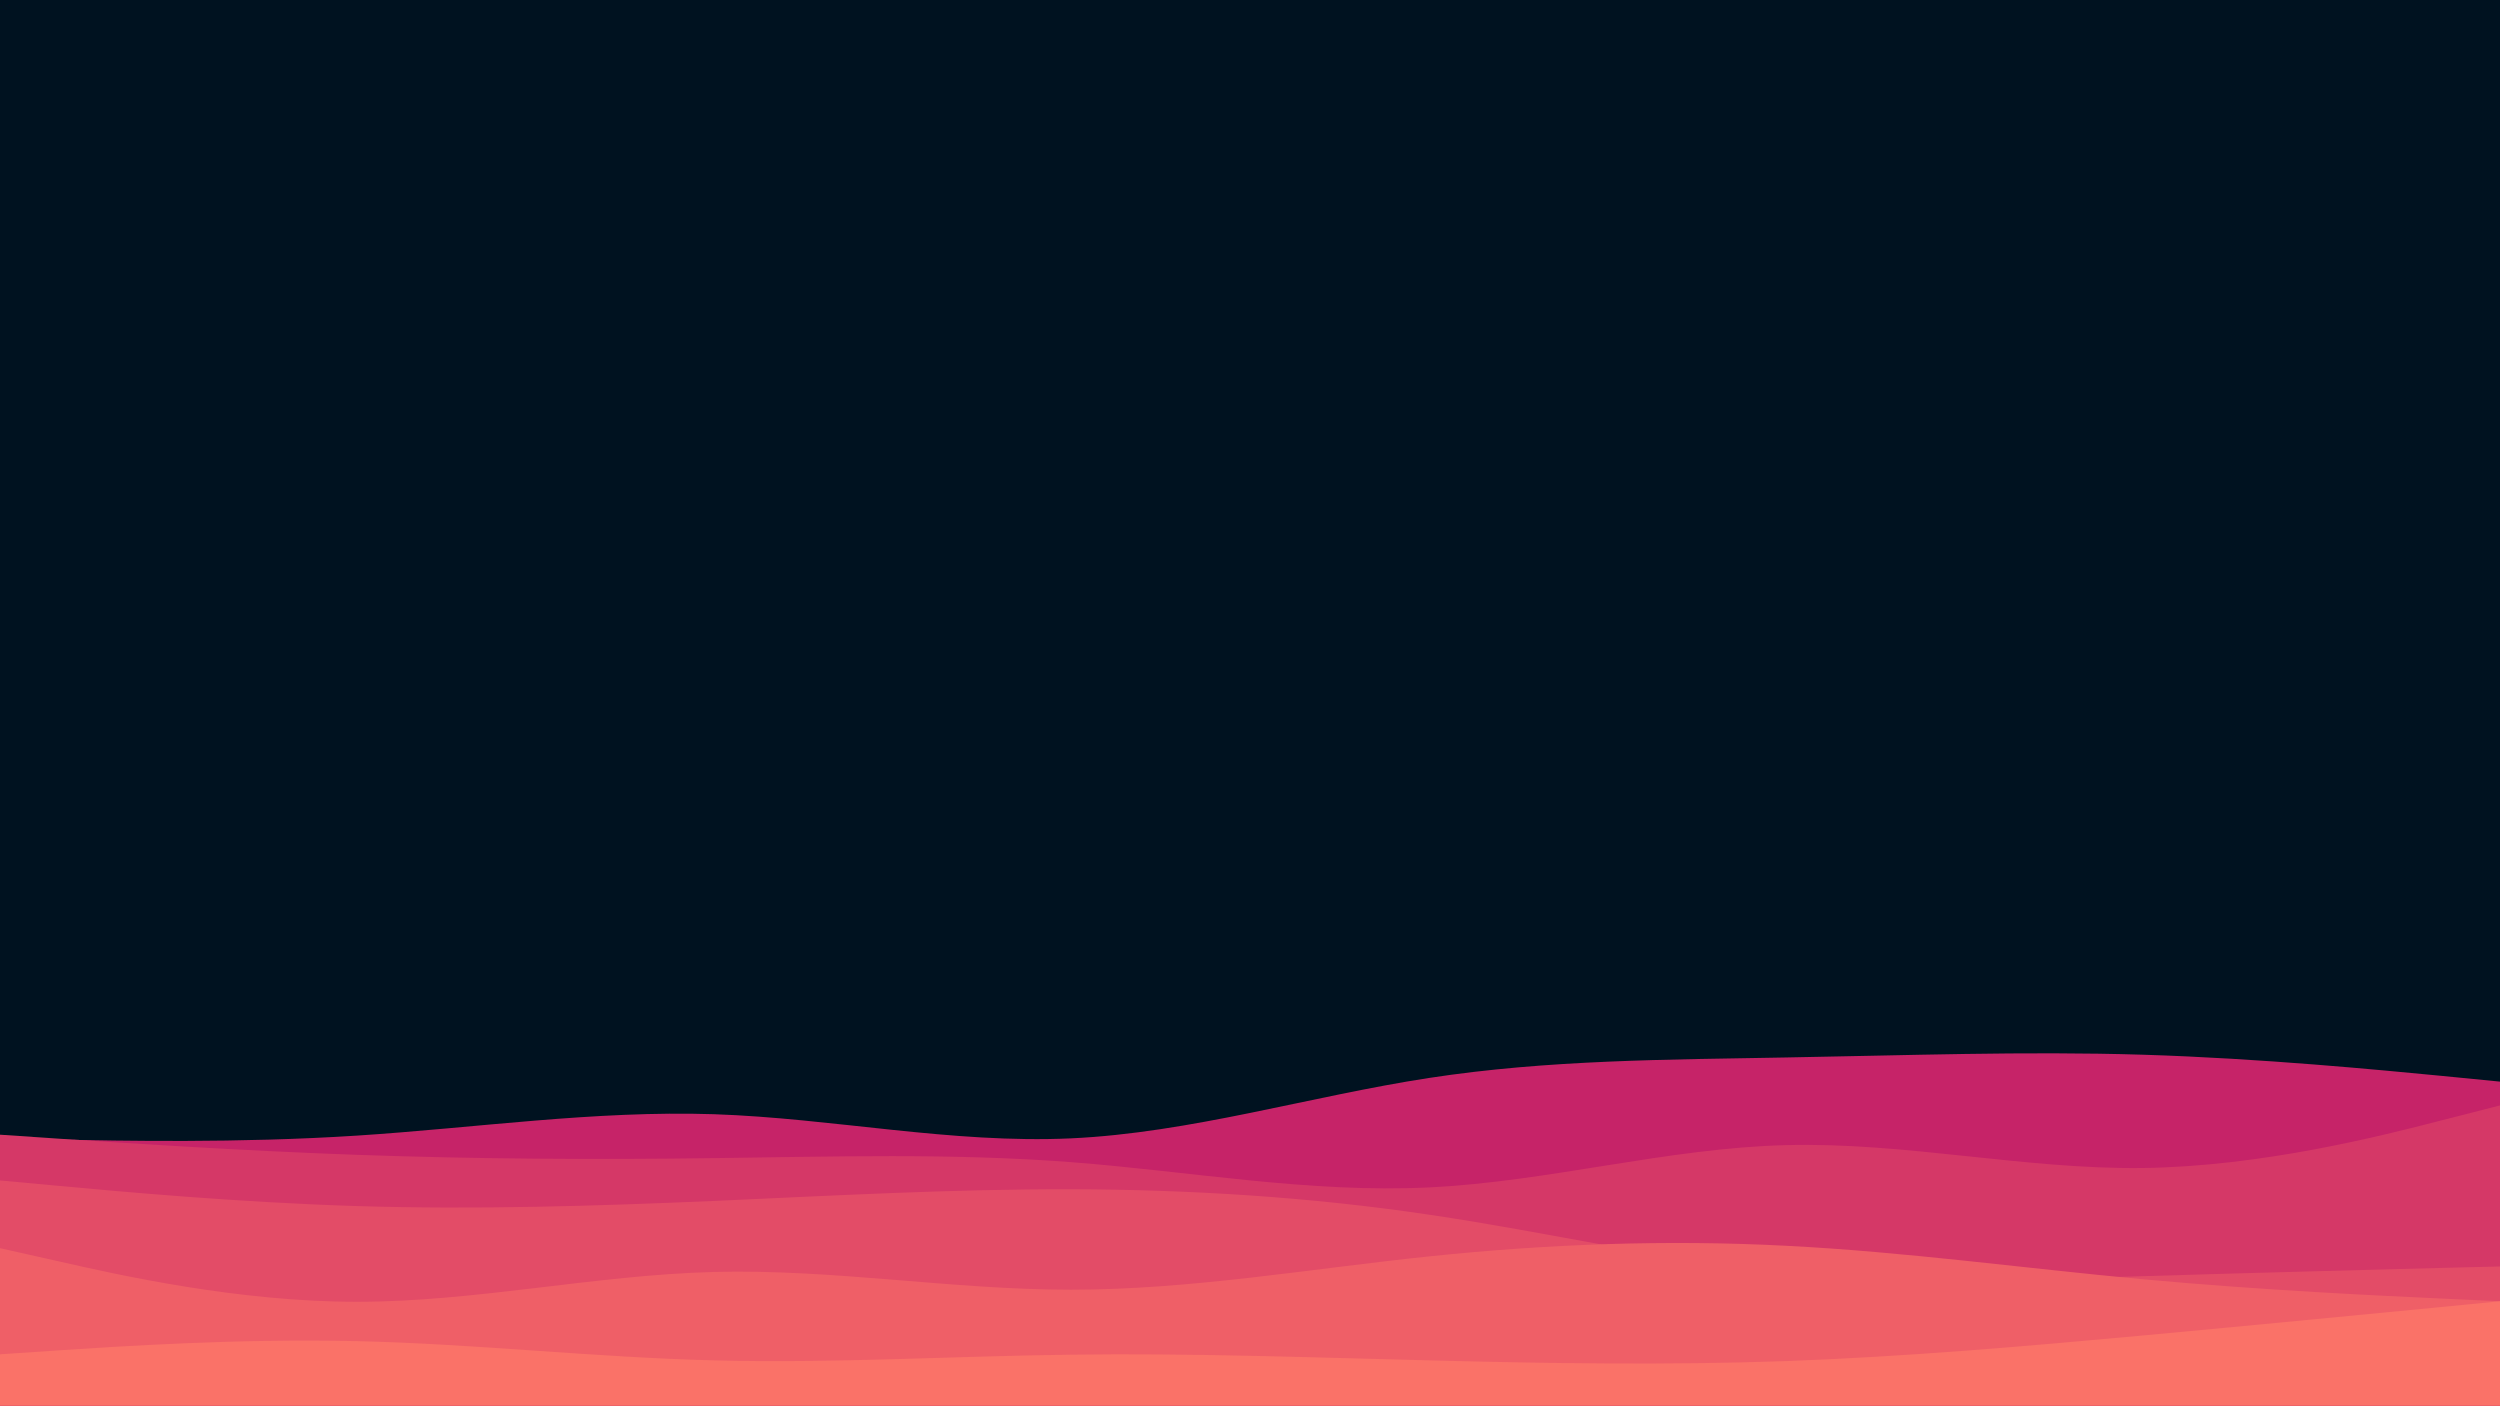 <svg id="visual" viewBox="0 0 1366 768" width="1366" height="768" xmlns="http://www.w3.org/2000/svg" xmlns:xlink="http://www.w3.org/1999/xlink" version="1.1"><rect x="0" y="0" width="1366" height="768" fill="#001220"></rect><path d="M0 622L32.5 622.7C65 623.3 130 624.7 195 620.5C260 616.3 325 606.7 390 608.8C455 611 520 625 585.2 622C650.3 619 715.7 599 780.8 589C846 579 911 579 976 577.8C1041 576.7 1106 574.3 1171 576.3C1236 578.3 1301 584.7 1333.5 587.8L1366 591L1366 769L1333.5 769C1301 769 1236 769 1171 769C1106 769 1041 769 976 769C911 769 846 769 780.8 769C715.7 769 650.3 769 585.2 769C520 769 455 769 390 769C325 769 260 769 195 769C130 769 65 769 32.5 769L0 769Z" fill="#c62368"></path><path d="M0 620L32.5 622.2C65 624.3 130 628.7 195 631C260 633.3 325 633.7 390 632.8C455 632 520 630 585.2 635C650.3 640 715.7 652 780.8 648.8C846 645.7 911 627.3 976 625.7C1041 624 1106 639 1171 638.2C1236 637.3 1301 620.7 1333.5 612.3L1366 604L1366 769L1333.5 769C1301 769 1236 769 1171 769C1106 769 1041 769 976 769C911 769 846 769 780.8 769C715.7 769 650.3 769 585.2 769C520 769 455 769 390 769C325 769 260 769 195 769C130 769 65 769 32.5 769L0 769Z" fill="#d53867"></path><path d="M0 645L32.5 648C65 651 130 657 195 659C260 661 325 659 390 656.2C455 653.3 520 649.7 585.2 649.8C650.3 650 715.7 654 780.8 663.7C846 673.3 911 688.7 976 695.2C1041 701.7 1106 699.3 1171 697.3C1236 695.3 1301 693.7 1333.5 692.8L1366 692L1366 769L1333.5 769C1301 769 1236 769 1171 769C1106 769 1041 769 976 769C911 769 846 769 780.8 769C715.7 769 650.3 769 585.2 769C520 769 455 769 390 769C325 769 260 769 195 769C130 769 65 769 32.5 769L0 769Z" fill="#e34c67"></path><path d="M0 682L32.5 689.3C65 696.7 130 711.3 195 711.3C260 711.3 325 696.7 390 695C455 693.3 520 704.7 585.2 704.7C650.3 704.7 715.7 693.3 780.8 686.5C846 679.7 911 677.3 976 680.7C1041 684 1106 693 1171 699C1236 705 1301 708 1333.5 709.5L1366 711L1366 769L1333.5 769C1301 769 1236 769 1171 769C1106 769 1041 769 976 769C911 769 846 769 780.8 769C715.7 769 650.3 769 585.2 769C520 769 455 769 390 769C325 769 260 769 195 769C130 769 65 769 32.5 769L0 769Z" fill="#ef5f67"></path><path d="M0 740L32.5 737.8C65 735.7 130 731.3 195 732.8C260 734.3 325 741.7 390 743.3C455 745 520 741 585.2 740.2C650.3 739.3 715.7 741.7 780.8 743.3C846 745 911 746 976 743.7C1041 741.3 1106 735.7 1171 729.7C1236 723.7 1301 717.3 1333.5 714.2L1366 711L1366 769L1333.5 769C1301 769 1236 769 1171 769C1106 769 1041 769 976 769C911 769 846 769 780.8 769C715.7 769 650.3 769 585.2 769C520 769 455 769 390 769C325 769 260 769 195 769C130 769 65 769 32.5 769L0 769Z" fill="#fa7268"></path></svg>
